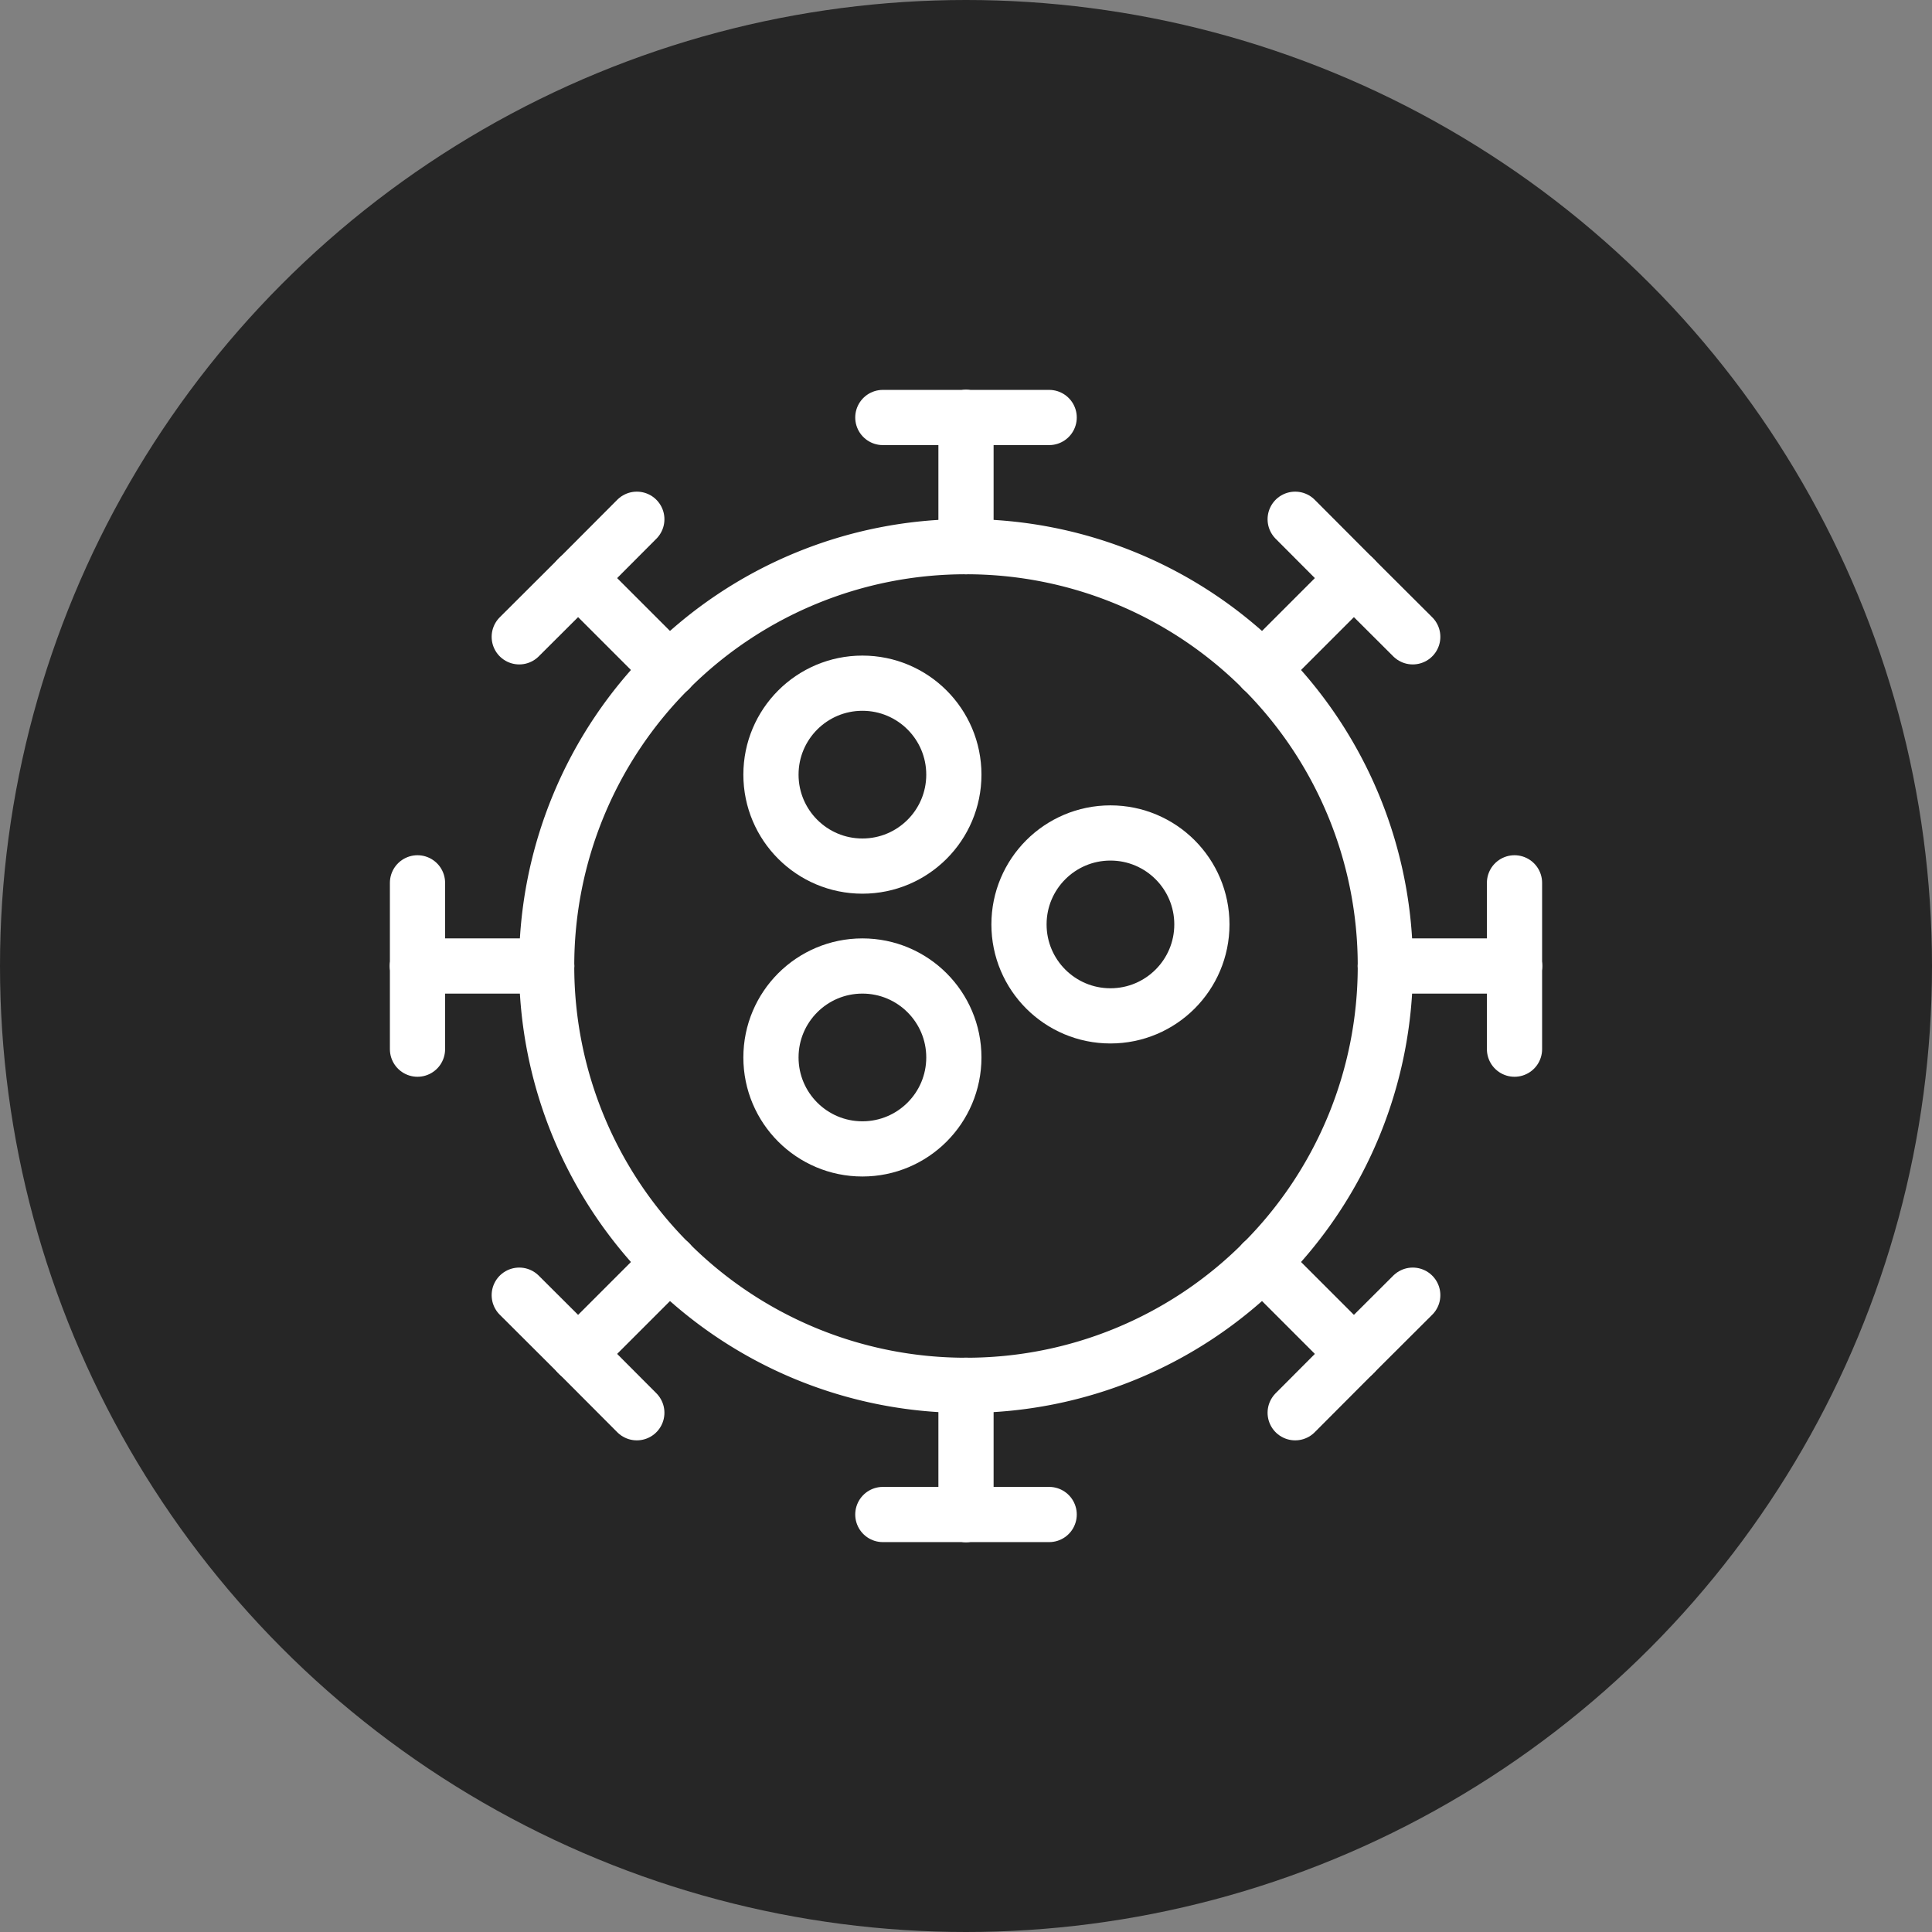 <svg xmlns="http://www.w3.org/2000/svg" viewBox="0 0 105 105"><rect x="0" y="0" width="105" height="105" fill="#808080" stroke="none"/><defs><style>.cls-1{fill:#262626;}.cls-2,.cls-3{fill:none;stroke:#fff;stroke-miterlimit:10;stroke-width:3px;}.cls-3{stroke-linecap:round;}</style></defs><title>Casos confirmados</title><g id="Camada_2" data-name="Camada 2"><g id="Camada_1-2" data-name="Camada 1"><g id="Camada_1-2-2" data-name="Camada 1-2"><circle class="cls-1" cx="52.5" cy="52.5" r="52.5"/></g><circle class="cls-2" cx="60.35" cy="50.24" r="4.97"/><circle class="cls-2" cx="46.87" cy="42.1" r="4.97"/><circle class="cls-2" cx="46.87" cy="57.47" r="4.97"/><path class="cls-3" d="M52.5,75.29a22.76,22.76,0,0,0,16.12-6.67"/><path class="cls-3" d="M29.71,52.5a22.76,22.76,0,0,0,6.67,16.12"/><path class="cls-3" d="M68.62,68.62A22.76,22.76,0,0,0,75.29,52.5"/><path class="cls-3" d="M68.62,36.38A22.76,22.76,0,0,0,52.5,29.71"/><path class="cls-3" d="M36.38,36.38A22.76,22.76,0,0,1,52.5,29.71"/><path class="cls-3" d="M36.38,68.62A22.76,22.76,0,0,0,52.5,75.29"/><path class="cls-3" d="M29.71,52.5a22.76,22.76,0,0,1,6.67-16.12"/><path class="cls-3" d="M68.62,36.38A22.76,22.76,0,0,1,75.29,52.5"/><line class="cls-3" x1="52.5" y1="29.71" x2="52.5" y2="22.69"/><line class="cls-3" x1="52.5" y1="75.29" x2="52.5" y2="82.31"/><line class="cls-3" x1="57.02" y1="22.69" x2="52.5" y2="22.69"/><line class="cls-3" x1="47.98" y1="22.69" x2="52.5" y2="22.69"/><line class="cls-3" x1="57.02" y1="82.31" x2="52.5" y2="82.31"/><line class="cls-3" x1="47.98" y1="82.31" x2="52.5" y2="82.31"/><line class="cls-3" x1="36.38" y1="68.62" x2="31.42" y2="73.58"/><line class="cls-3" x1="73.58" y1="31.42" x2="73.58" y2="31.42"/><line class="cls-3" x1="31.42" y1="73.58" x2="31.42" y2="73.58"/><line class="cls-3" x1="73.58" y1="31.42" x2="68.62" y2="36.38"/><line class="cls-3" x1="70.39" y1="28.22" x2="73.58" y2="31.42"/><line class="cls-3" x1="76.78" y1="34.61" x2="73.58" y2="31.42"/><line class="cls-3" x1="31.42" y1="73.58" x2="28.22" y2="70.39"/><line class="cls-3" x1="31.42" y1="73.58" x2="34.61" y2="76.78"/><line class="cls-3" x1="29.71" y1="52.5" x2="22.69" y2="52.5"/><line class="cls-3" x1="82.31" y1="52.5" x2="75.29" y2="52.5"/><line class="cls-3" x1="82.31" y1="47.98" x2="82.31" y2="52.5"/><line class="cls-3" x1="82.31" y1="52.5" x2="82.31" y2="57.02"/><line class="cls-3" x1="22.69" y1="47.98" x2="22.69" y2="52.5"/><line class="cls-3" x1="22.69" y1="57.02" x2="22.69" y2="52.5"/><line class="cls-3" x1="31.42" y1="31.42" x2="31.42" y2="31.42"/><line class="cls-3" x1="31.42" y1="31.42" x2="36.38" y2="36.38"/><line class="cls-3" x1="68.62" y1="68.62" x2="73.58" y2="73.58"/><line class="cls-3" x1="70.39" y1="76.78" x2="73.58" y2="73.58"/><line class="cls-3" x1="73.58" y1="73.58" x2="76.78" y2="70.39"/><line class="cls-3" x1="28.22" y1="34.61" x2="31.42" y2="31.42"/><line class="cls-3" x1="31.42" y1="31.42" x2="34.61" y2="28.22"/></g></g></svg>